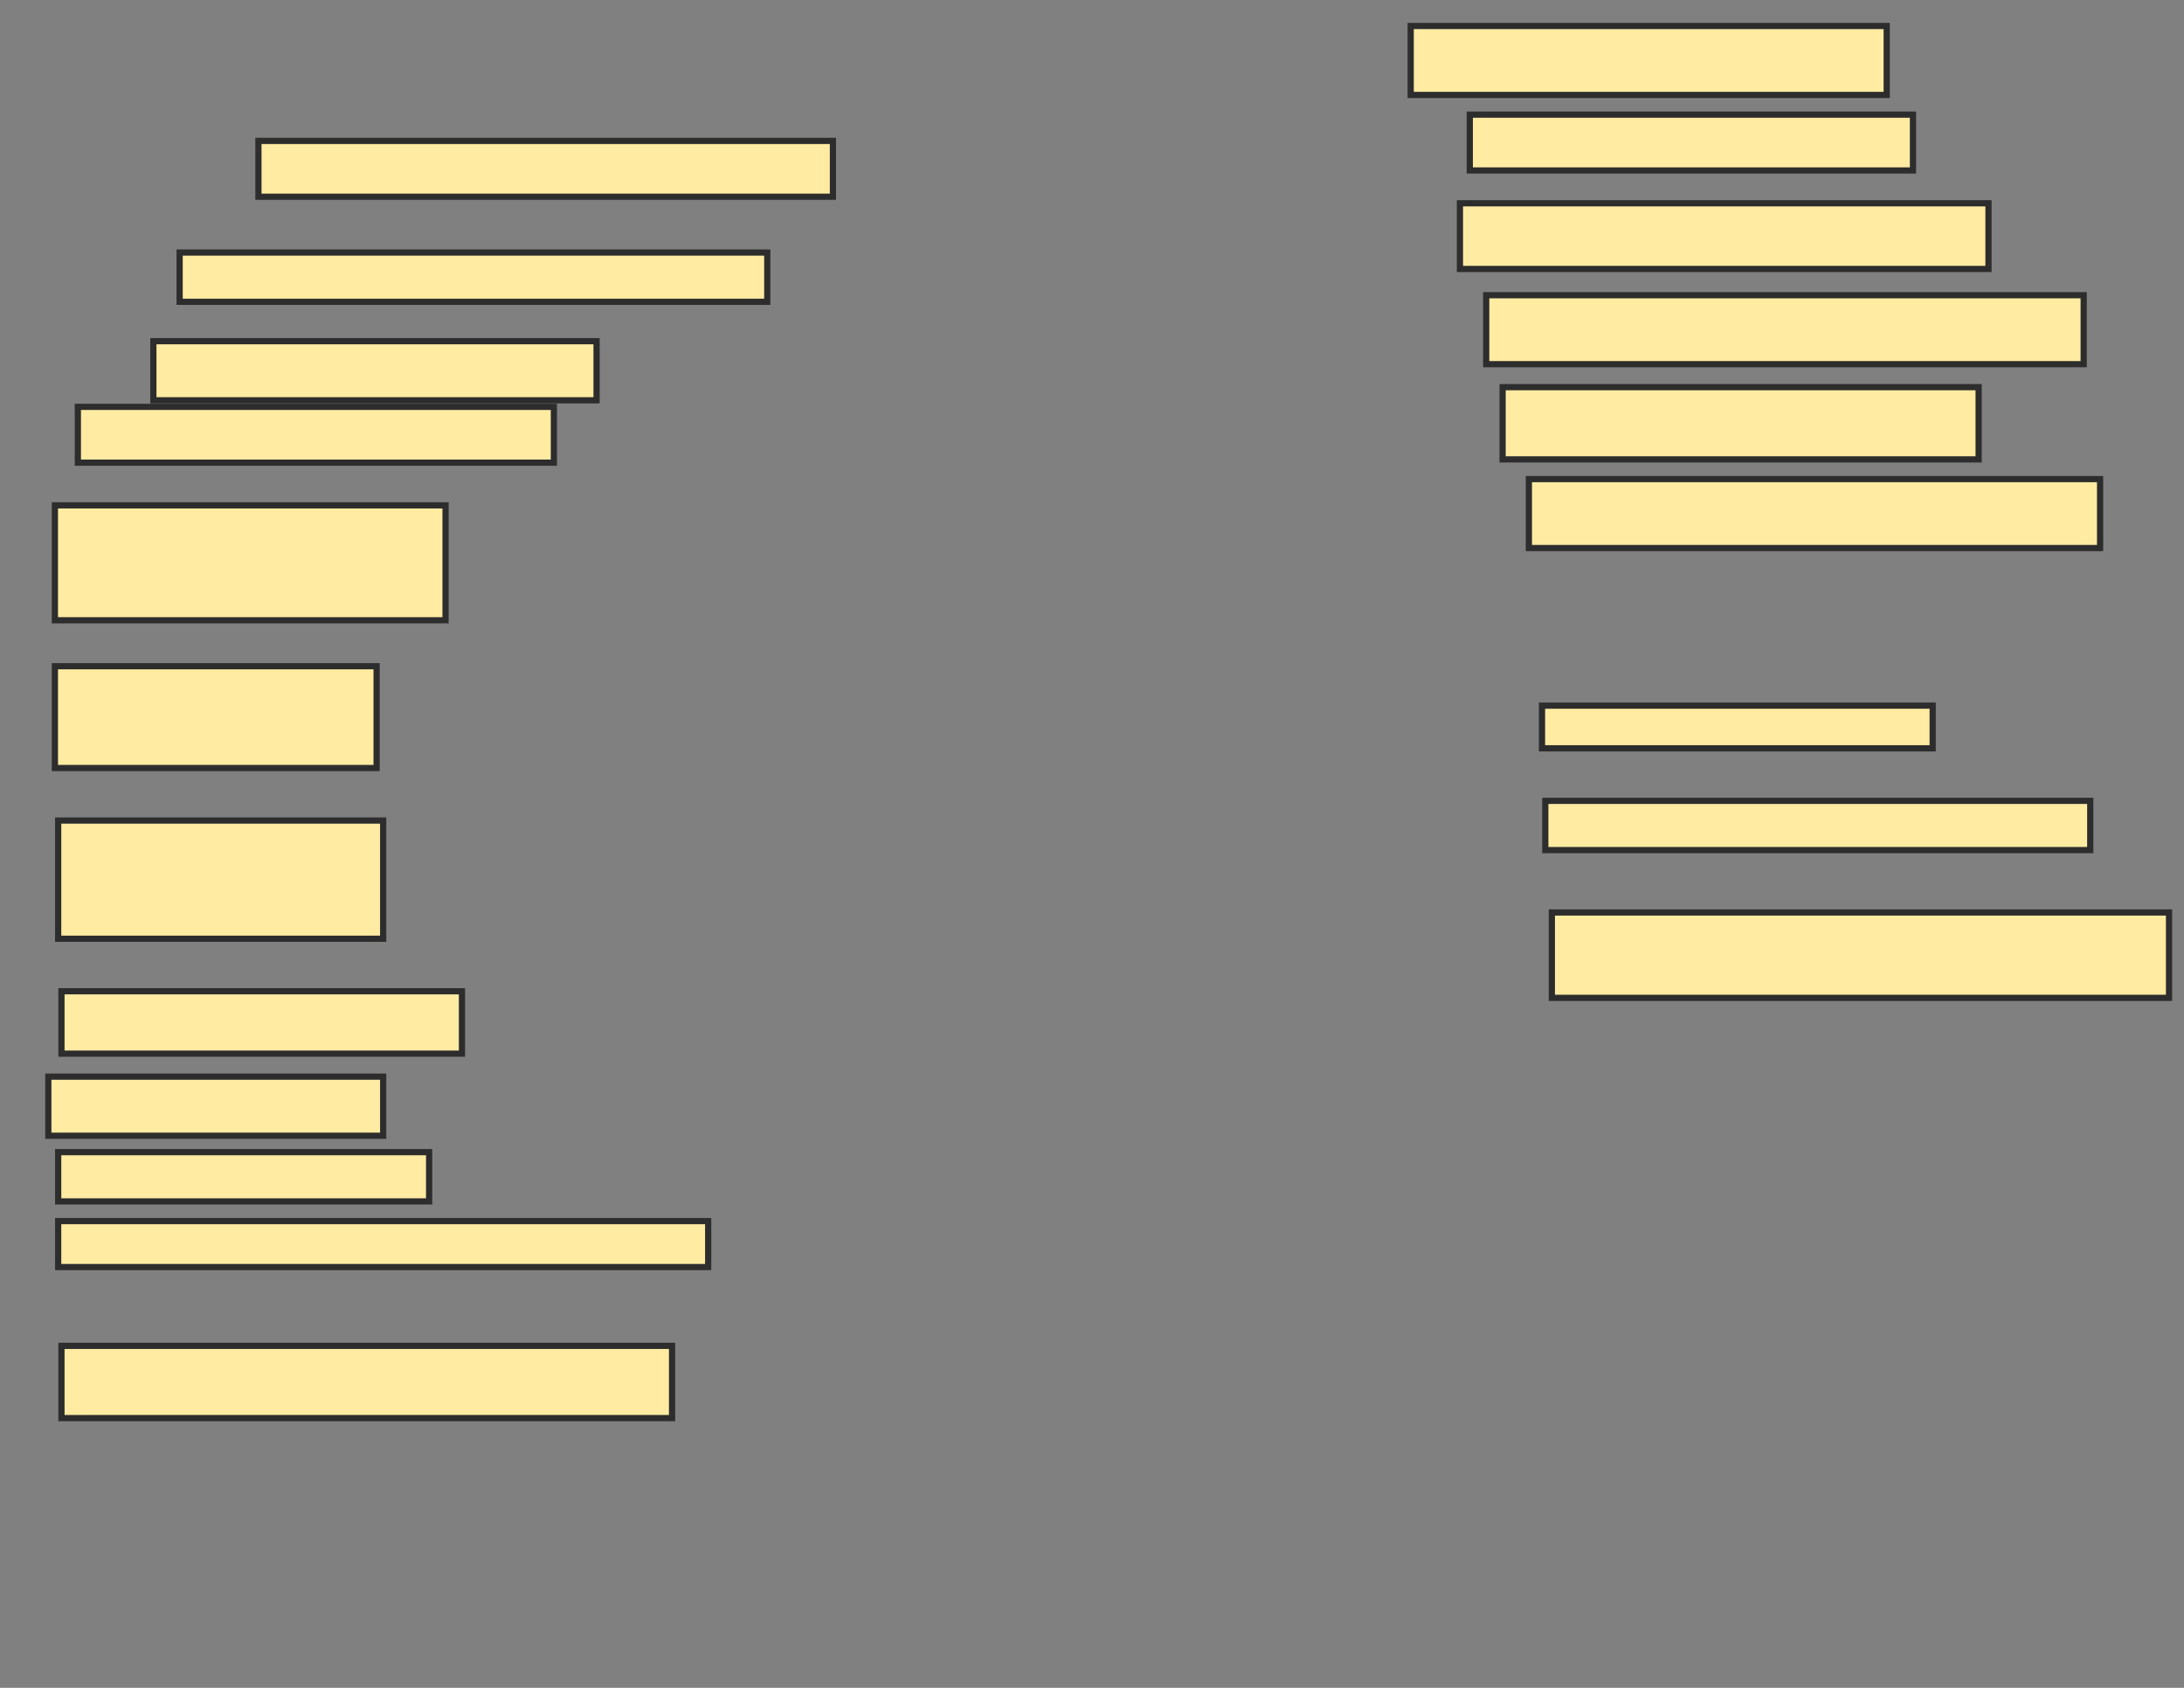 <svg xmlns="http://www.w3.org/2000/svg" width="352" height="272">
 <rect width="100%" height="100%" fill="#808080" stroke="none"/>
 <!-- Created with Image Occlusion Enhanced -->
 <g>
  <title>Labels</title>
 </g>
 <g>
  <title>Masks</title>
  <rect id="e5a18fda9212410489d9b49b8e2a877e-ao-1" height="8.995" width="92.593" y="22.709" x="41.651" stroke-linecap="null" stroke-linejoin="null" stroke-dasharray="null" stroke="#2D2D2D" fill="#FFEBA2"/>
  <rect id="e5a18fda9212410489d9b49b8e2a877e-ao-2" height="7.937" width="94.709" y="40.698" x="28.952" stroke-linecap="null" stroke-linejoin="null" stroke-dasharray="null" stroke="#2D2D2D" fill="#FFEBA2"/>
  <rect id="e5a18fda9212410489d9b49b8e2a877e-ao-3" height="9.524" width="71.429" y="54.984" x="24.72" stroke-linecap="null" stroke-linejoin="null" stroke-dasharray="null" stroke="#2D2D2D" fill="#FFEBA2"/>
  <rect id="e5a18fda9212410489d9b49b8e2a877e-ao-4" height="8.995" width="76.72" y="65.566" x="12.55" stroke-linecap="null" stroke-linejoin="null" stroke-dasharray="null" stroke="#2D2D2D" fill="#FFEBA2"/>
  <rect id="e5a18fda9212410489d9b49b8e2a877e-ao-5" height="18.519" width="62.963" y="81.439" x="8.847" stroke-linecap="null" stroke-linejoin="null" stroke-dasharray="null" stroke="#2D2D2D" fill="#FFEBA2"/>
  <rect id="e5a18fda9212410489d9b49b8e2a877e-ao-6" height="16.402" width="51.852" y="107.365" x="8.847" stroke-linecap="null" stroke-linejoin="null" stroke-dasharray="null" stroke="#2D2D2D" fill="#FFEBA2"/>
  <rect id="e5a18fda9212410489d9b49b8e2a877e-ao-7" height="19.048" width="52.381" y="132.233" x="9.376" stroke-linecap="null" stroke-linejoin="null" stroke-dasharray="null" stroke="#2D2D2D" fill="#FFEBA2"/>
  <rect id="e5a18fda9212410489d9b49b8e2a877e-ao-8" height="10.053" width="64.55" y="159.746" x="9.905" stroke-linecap="null" stroke-linejoin="null" stroke-dasharray="null" stroke="#2D2D2D" fill="#FFEBA2"/>
  <rect id="e5a18fda9212410489d9b49b8e2a877e-ao-9" height="9.524" width="53.968" y="173.503" x="7.788" stroke-linecap="null" stroke-linejoin="null" stroke-dasharray="null" stroke="#2D2D2D" fill="#FFEBA2"/>
  <rect id="e5a18fda9212410489d9b49b8e2a877e-ao-10" height="7.937" width="59.788" y="185.672" x="9.376" stroke-linecap="null" stroke-linejoin="null" stroke-dasharray="null" stroke="#2D2D2D" fill="#FFEBA2"/>
  <rect id="e5a18fda9212410489d9b49b8e2a877e-ao-11" height="7.407" width="104.762" y="196.783" x="9.376" stroke-linecap="null" stroke-linejoin="null" stroke-dasharray="null" stroke="#2D2D2D" fill="#FFEBA2"/>
  <rect id="e5a18fda9212410489d9b49b8e2a877e-ao-12" height="11.64" width="98.413" y="216.889" x="9.905" stroke-linecap="null" stroke-linejoin="null" stroke-dasharray="null" stroke="#2D2D2D" fill="#FFEBA2"/>
  <rect id="e5a18fda9212410489d9b49b8e2a877e-ao-13" height="11.111" width="76.72" y="4.19" x="227.365" stroke-linecap="null" stroke-linejoin="null" stroke-dasharray="null" stroke="#2D2D2D" fill="#FFEBA2"/>
  <rect id="e5a18fda9212410489d9b49b8e2a877e-ao-14" height="8.995" width="71.429" y="18.476" x="236.889" stroke-linecap="null" stroke-linejoin="null" stroke-dasharray="null" stroke="#2D2D2D" fill="#FFEBA2"/>
  <rect id="e5a18fda9212410489d9b49b8e2a877e-ao-15" height="10.582" width="85.185" y="32.762" x="235.302" stroke-linecap="null" stroke-linejoin="null" stroke-dasharray="null" stroke="#2D2D2D" fill="#FFEBA2"/>
  <rect id="e5a18fda9212410489d9b49b8e2a877e-ao-16" height="11.111" width="96.296" y="47.577" x="239.534" stroke-linecap="null" stroke-linejoin="null" stroke-dasharray="null" stroke="#2D2D2D" fill="#FFEBA2"/>
  <rect id="e5a18fda9212410489d9b49b8e2a877e-ao-17" height="11.64" width="76.72" y="62.392" x="242.18" stroke-linecap="null" stroke-linejoin="null" stroke-dasharray="null" stroke="#2D2D2D" fill="#FFEBA2"/>
  <rect id="e5a18fda9212410489d9b49b8e2a877e-ao-18" height="11.111" width="92.063" y="77.206" x="246.413" stroke-linecap="null" stroke-linejoin="null" stroke-dasharray="null" stroke="#2D2D2D" fill="#FFEBA2"/>
  <rect id="e5a18fda9212410489d9b49b8e2a877e-ao-19" height="6.878" width="62.963" y="113.714" x="248.529" stroke-linecap="null" stroke-linejoin="null" stroke-dasharray="null" stroke="#2D2D2D" fill="#FFEBA2"/>
  <rect id="e5a18fda9212410489d9b49b8e2a877e-ao-20" height="7.937" width="87.831" y="129.058" x="249.058" stroke-linecap="null" stroke-linejoin="null" stroke-dasharray="null" stroke="#2D2D2D" fill="#FFEBA2"/>
  <rect id="e5a18fda9212410489d9b49b8e2a877e-ao-21" height="13.757" width="99.471" y="147.048" x="250.116" stroke-linecap="null" stroke-linejoin="null" stroke-dasharray="null" stroke="#2D2D2D" fill="#FFEBA2"/>
 </g>
</svg>